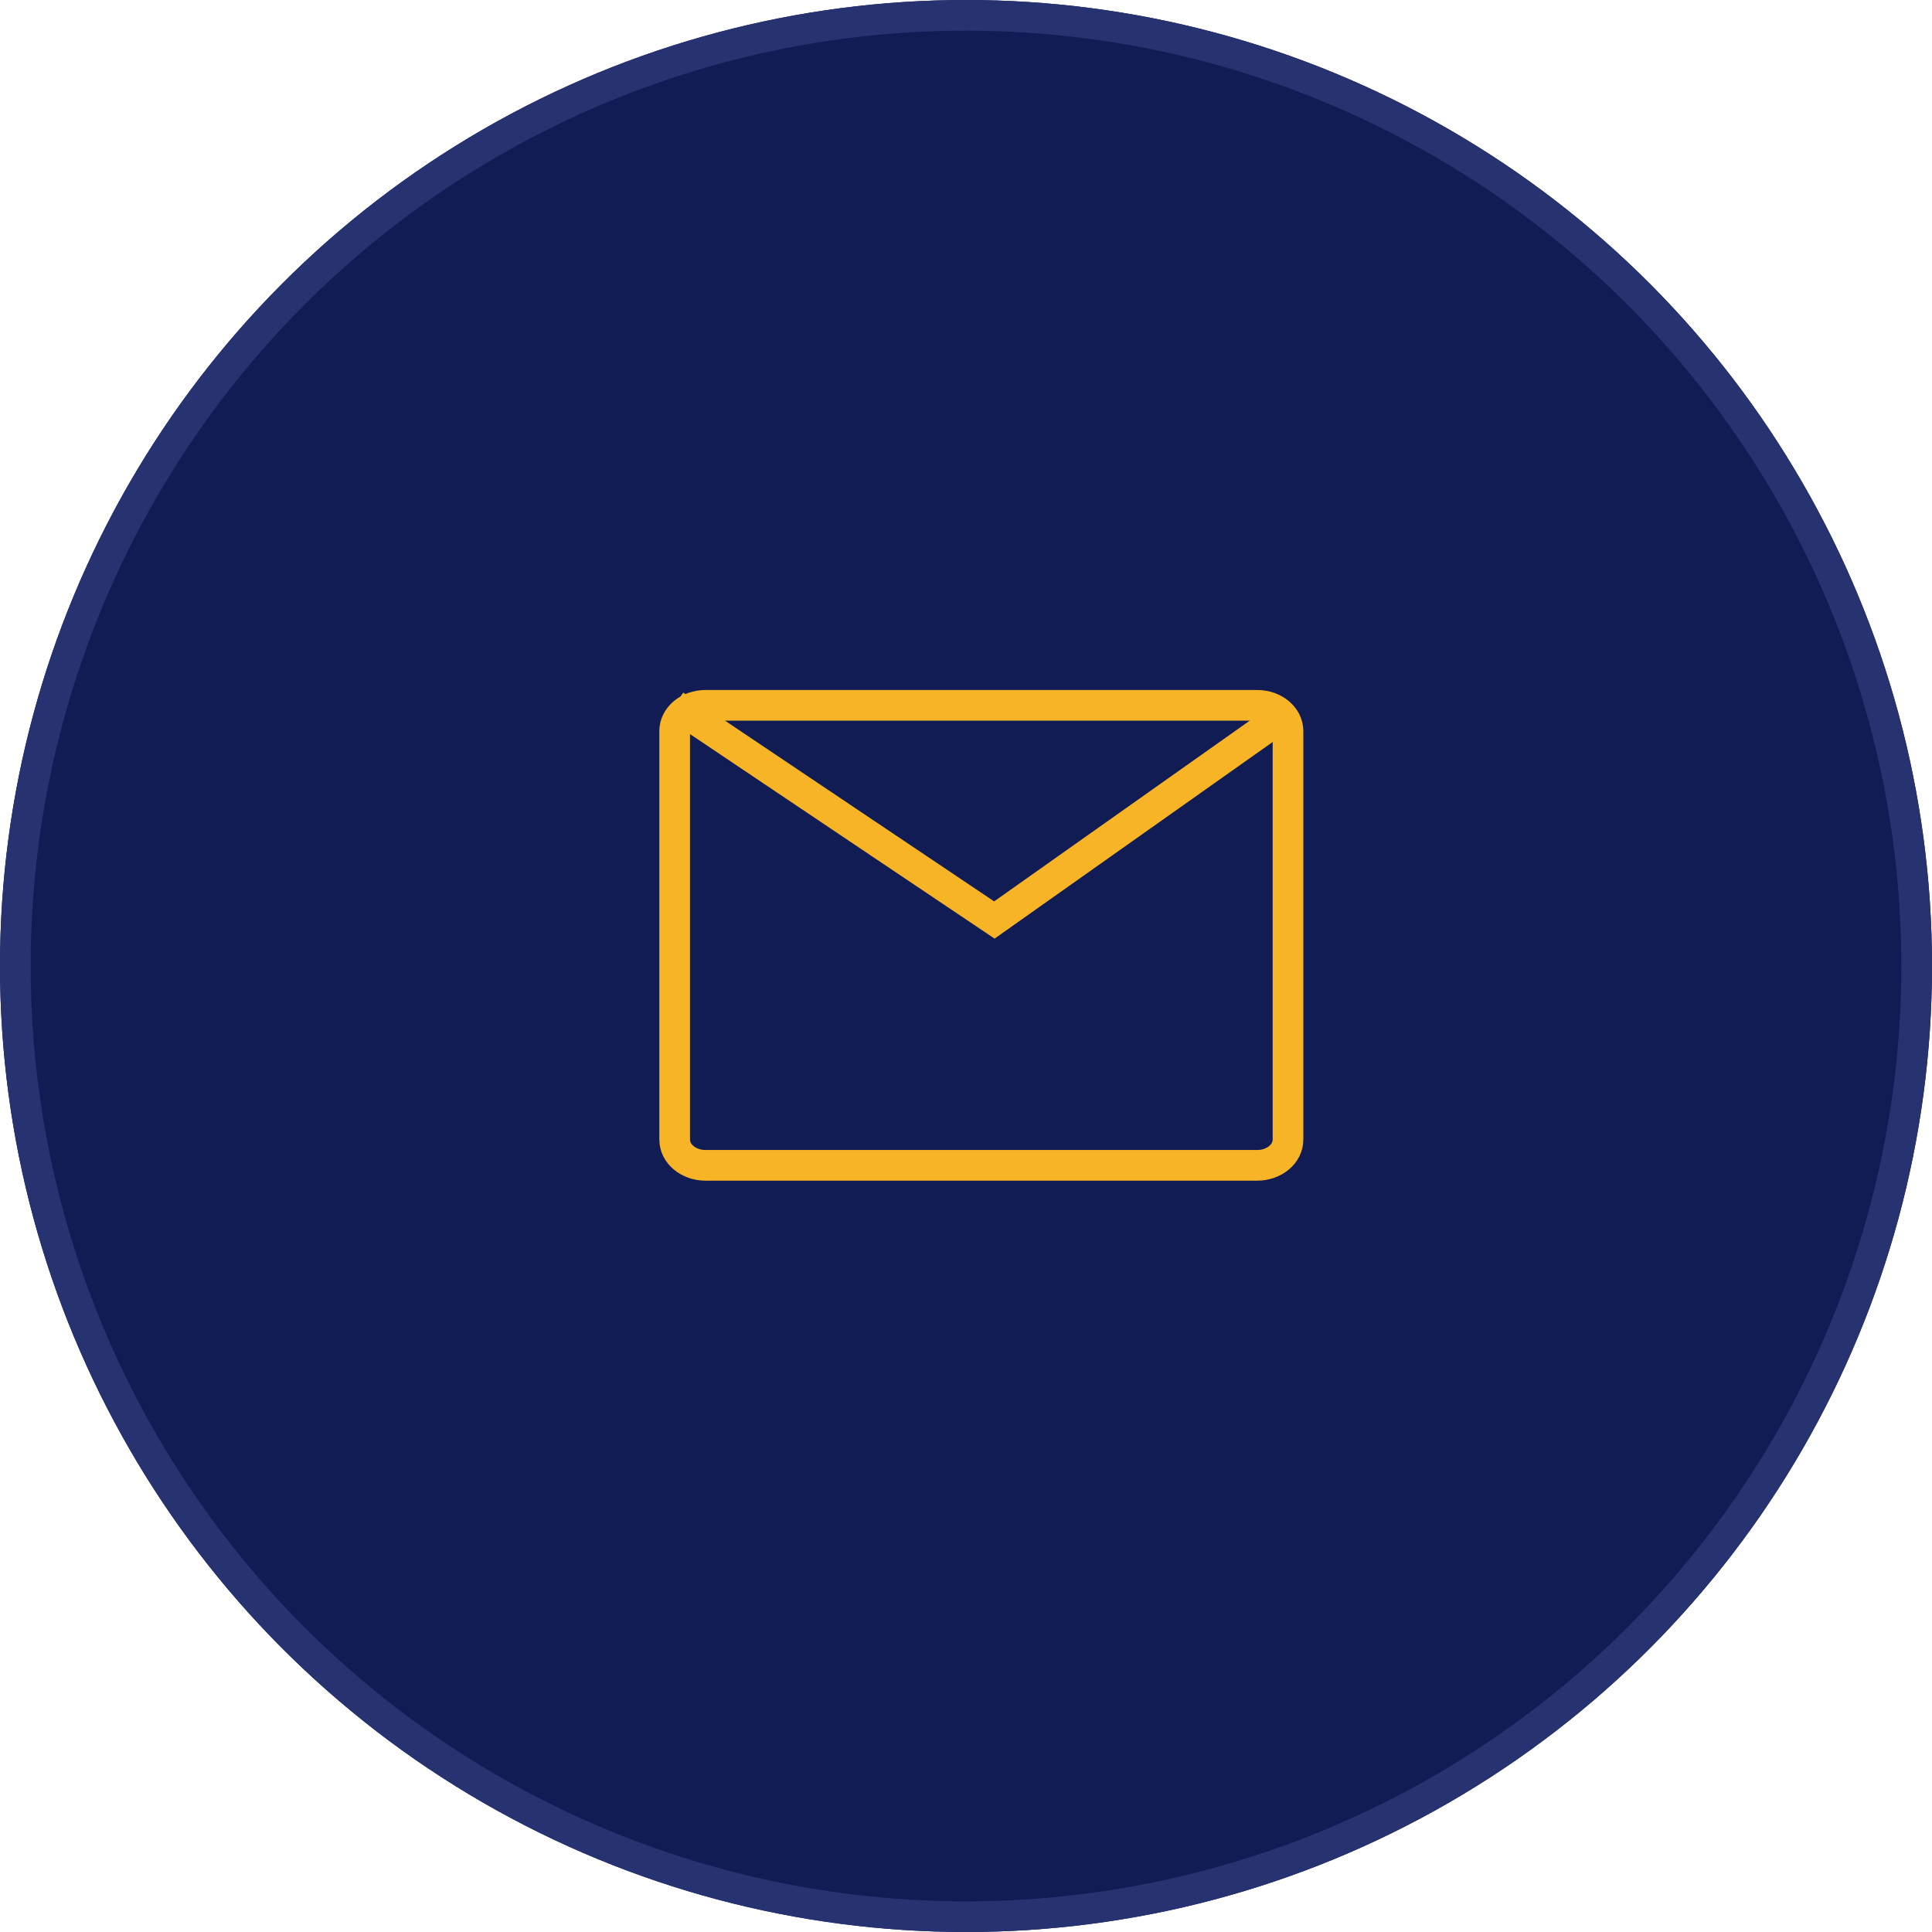 <svg width="63" height="63" viewBox="0 0 63 63" fill="none" xmlns="http://www.w3.org/2000/svg" xmlns:xlink="http://www.w3.org/1999/xlink">
	<desc>
			Created with Pixso.
	</desc>
	<defs/>
	<circle id="Background" cx="31.5" cy="31.5" r="31.5" fill="#111C55" fill-opacity="1"/>
	<circle id="Background" cx="31.5" cy="31.5" r="31" stroke="#273270" stroke-opacity="1" stroke-width="1"/>
	<path id="Vector" d="M40.996 23C41.551 23 42 23.375 42 23.839L42 37.161C42 37.624 41.551 38 40.996 38L23.004 38C22.449 38 22 37.624 22 37.161L22 23.839C22 23.375 22.449 23 23.004 23L40.996 23Z" stroke="#F6B426" stroke-opacity="1" stroke-width="1"/>
	<path id="Vector" d="M22 23L32.425 30L42 23.23" stroke="#F6B426" stroke-opacity="1" stroke-width="1"/>
</svg>
